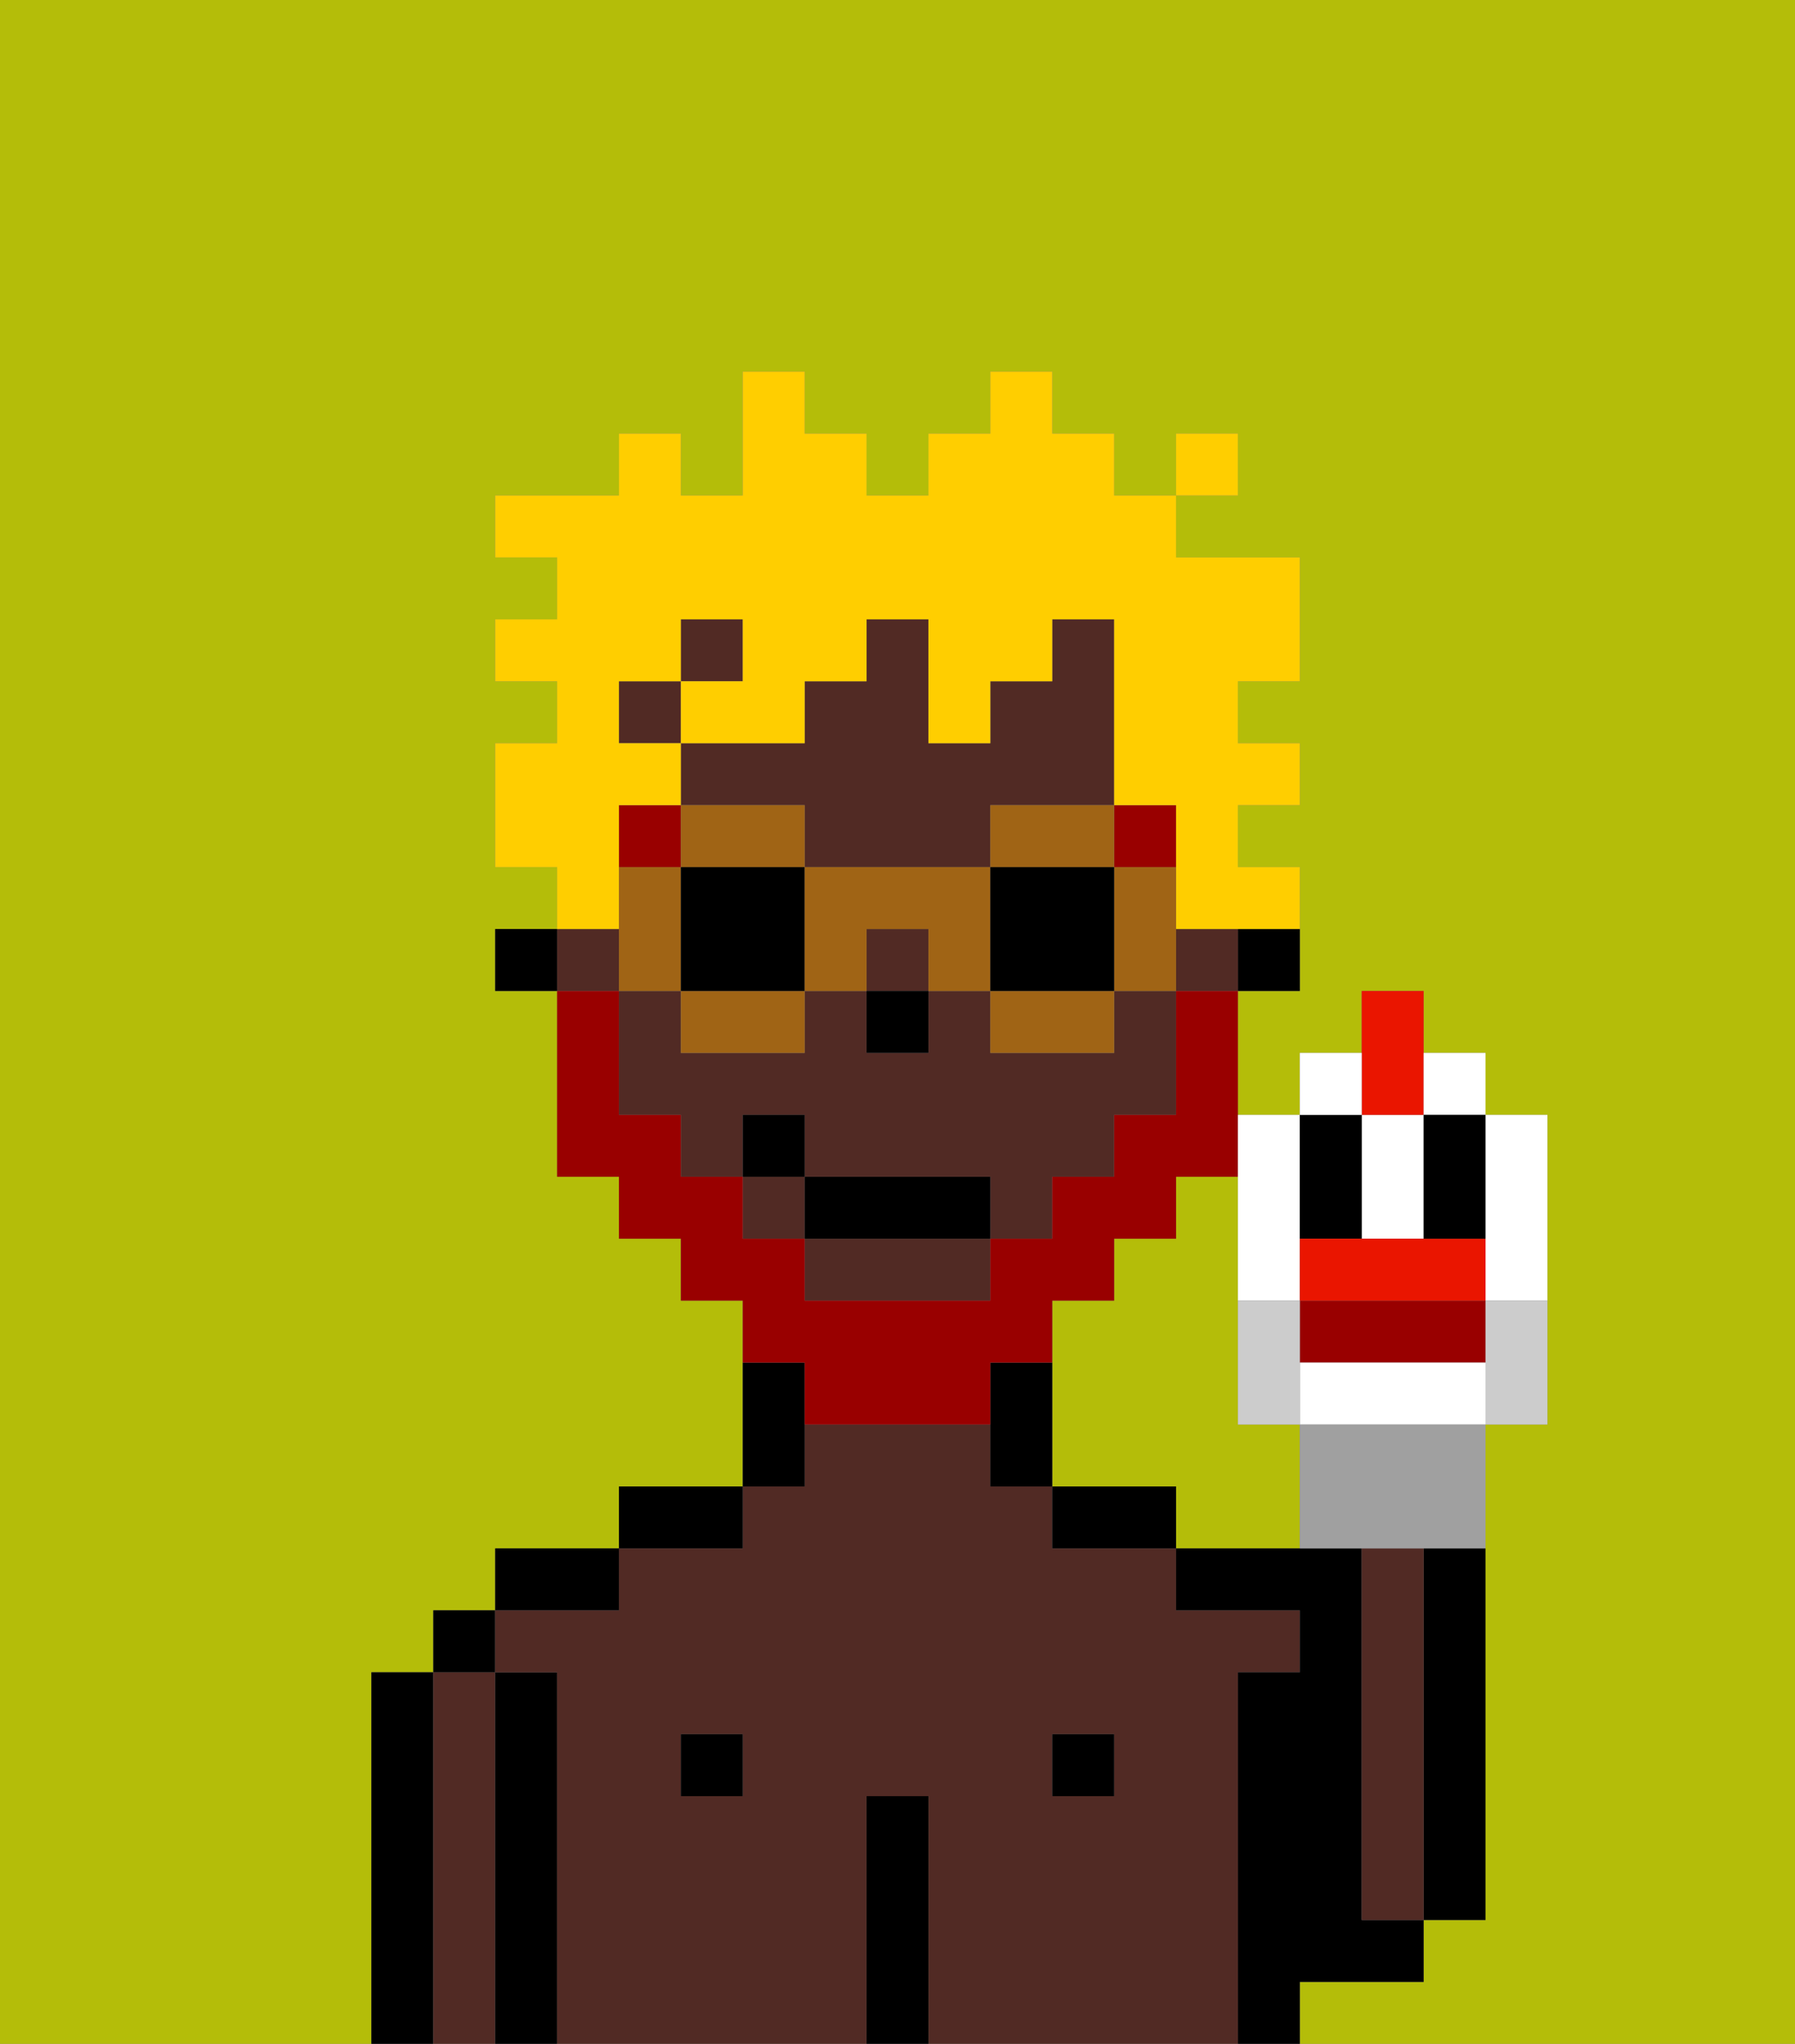 <svg xmlns="http://www.w3.org/2000/svg" viewBox="0 0 29 33"><rect x="0" y="0" width="29" height="33" fill="#808080" stroke="none"/><defs><style>polygon,rect,path{shape-rendering:crispedges;}.ib80-1{fill:#b4bd09;}.ib80-2{fill:#000000;}.ib80-3{fill:#512a24;}.ib80-4{fill:#990000;}.ib80-5{fill:#990000;}.ib80-6{fill:#ffce00;}.ib80-7{fill:#a06415;}.ib80-8{fill:#ffffff;}.ib80-9{fill:#900;}.ib80-10{fill:#ea1500;}.ib80-11{fill:#a0a0a0;}.ib80-12{fill:#ccc;}</style></defs><path class="ib80-1" d="M20,23V19H19v1H18v1H17v3h2v1h2V23Z"/><path class="ib80-1" d="M6,32V27H7V26H8V25h2V24h2V21H11V20H10V19H9V16H8V15H9V14H8V12H9V11H8V10H9V9H8V8h2V7h1V8h1V6h1V7h1V8h1V7h1V6h1V7h1V8h1V7h1V8H19V9h2v2H20v1h1v1H20v1h1v2H20v2h1V17h1V16h1v1h1v1h1v5H24v8H23v1H21v1h8V0H0V33H6Z"/><path class="ib80-2" d="M23,26v5h1V25H23Z"/><path class="ib80-2" d="M7,27H6v6H7V27Z"/><path class="ib80-3" d="M8,27H7v6H8V27Z"/><rect class="ib80-2" x="7" y="26" width="1" height="1"/><path class="ib80-2" d="M9,27H8v6H9V27Z"/><path class="ib80-3" d="M20,27h1V26H19V25H17V24H16V23H13v1H12v1H10v1H8v1H9v6h5V29h1v4h5V27Zm-8,2H11V28h1Zm6,0H17V28h1Z"/><path class="ib80-2" d="M10,25H8v1h2Z"/><rect class="ib80-2" x="11" y="28" width="1" height="1"/><path class="ib80-2" d="M12,24H10v1h2Z"/><path class="ib80-2" d="M13,23V22H12v2h1Z"/><path class="ib80-2" d="M15,29H14v4h1V29Z"/><rect class="ib80-2" x="17" y="28" width="1" height="1"/><path class="ib80-2" d="M18,24H17v1h2V24Z"/><path class="ib80-2" d="M22,32h1V31H22V25H19v1h2v1H20v6h1V32Z"/><path class="ib80-3" d="M23,26V25H22v6h1V26Z"/><path class="ib80-2" d="M20,16h1V15H20Z"/><rect class="ib80-3" x="9" y="15" width="1" height="1"/><rect class="ib80-3" x="12" y="19" width="1" height="1"/><path class="ib80-3" d="M13,14h3V13h2V10H17v1H16v1H15V10H14v1H13v1H11v1h2Z"/><rect class="ib80-3" x="14" y="15" width="1" height="1"/><path class="ib80-3" d="M18,17H16V16H15v1H14V16H13v1H11V16H10v2h1v1h1V18h1v1h3v1h1V19h1V18h1V16H18Z"/><rect class="ib80-3" x="10" y="11" width="1" height="1"/><rect class="ib80-3" x="19" y="15" width="1" height="1"/><path class="ib80-3" d="M13,21h3V20H13Z"/><rect class="ib80-3" x="11" y="10" width="1" height="1"/><path class="ib80-2" d="M16,22v2h1V22Z"/><rect class="ib80-2" x="8" y="15" width="1" height="1"/><rect class="ib80-2" x="14" y="16" width="1" height="1"/><rect class="ib80-4" x="10" y="13" width="1" height="1"/><rect class="ib80-4" x="18" y="13" width="1" height="1"/><path class="ib80-5" d="M13,23h3V22h1V21h1V20h1V19h1V16H19v2H18v1H17v1H16v1H13V20H12V19H11V18H10V16H9v3h1v1h1v1h1v1h1Z"/><rect class="ib80-2" x="13" y="19" width="3" height="1"/><rect class="ib80-2" x="12" y="18" width="1" height="1"/><path class="ib80-6" d="M10,14V13h1V12H10V11h1V10h1v1H11v1h2V11h1V10h1v2h1V11h1V10h1v3h1v2h2V14H20V13h1V12H20V11h1V9H19V8H18V7H17V6H16V7H15V8H14V7H13V6H12V8H11V7H10V8H8V9H9v1H8v1H9v1H8v2H9v1h1Z"/><rect class="ib80-6" x="19" y="7" width="1" height="1"/><path class="ib80-7" d="M12,14h1V13H11v1Z"/><path class="ib80-7" d="M11,17h2V16H11Z"/><polygon class="ib80-7" points="11 15 11 14 10 14 10 15 10 16 11 16 11 15"/><path class="ib80-2" d="M12,14H11v2h2V14Z"/><path class="ib80-7" d="M19,14H18v2h1V14Z"/><path class="ib80-7" d="M16,14h2V13H16Z"/><path class="ib80-7" d="M16,17h2V16H16Z"/><path class="ib80-7" d="M13,14v2h1V15h1v1h1V14Z"/><path class="ib80-2" d="M16,16h2V14H16Z"/><path class="ib80-8" d="M20,20v1h1V18H20v2Z"/><path class="ib80-8" d="M23,19V18H22v2h1Z"/><path class="ib80-8" d="M24,21h1V18H24v3Z"/><path class="ib80-2" d="M22,20V18H21v2Z"/><path class="ib80-9" d="M24,22V21H21v1Z"/><path class="ib80-10" d="M24,21V20H21v1h3Z"/><path class="ib80-8" d="M21,22v1h3V22Z"/><path class="ib80-11" d="M21,23v2h3V23H21Z"/><path class="ib80-10" d="M23,18V16H22v2Z"/><path class="ib80-8" d="M24,18V17H23v1Z"/><path class="ib80-8" d="M22,17H21v1h1Z"/><path class="ib80-2" d="M23,19v1h1V18H23Z"/><path class="ib80-12" d="M24,21.222V23h1V21H24Z"/><path class="ib80-12" d="M21,23V21H20v2Z"/></svg>